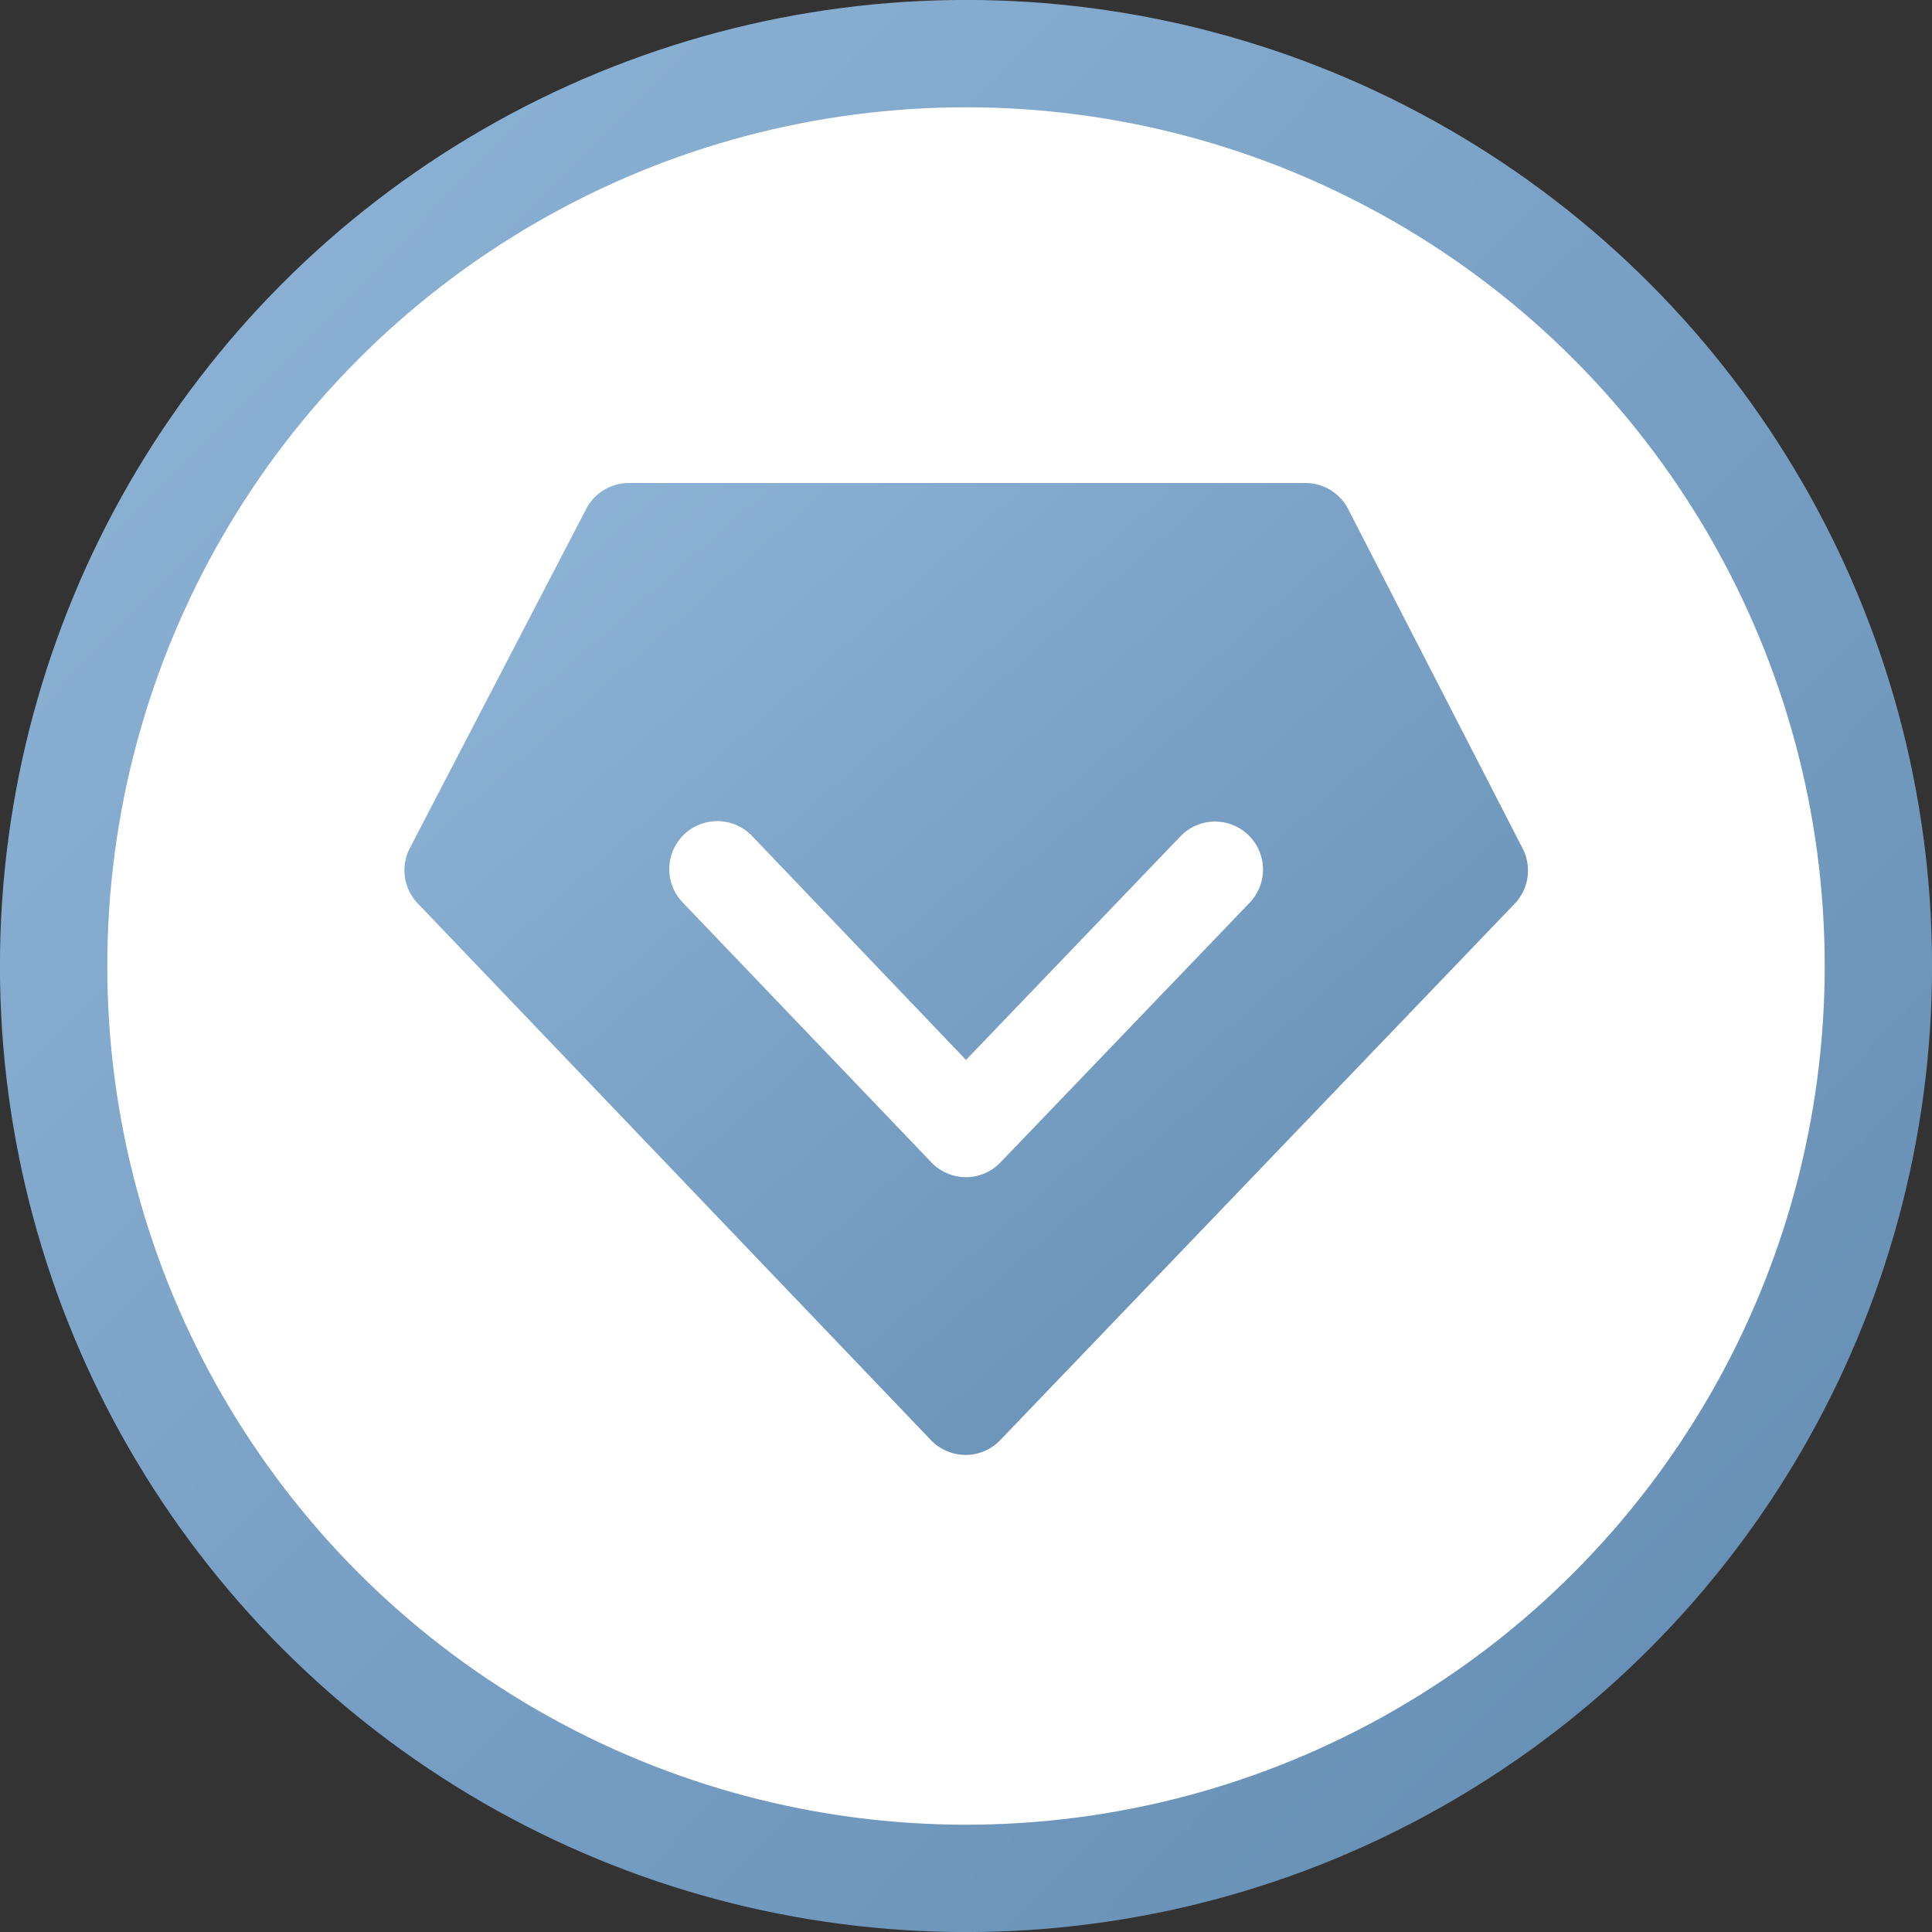 <svg width="16" height="16" viewBox="0 0 16 16" fill="none" xmlns="http://www.w3.org/2000/svg"><rect x="0" y="0" width="16" height="16" fill="#333333" stroke="none"/><circle cx="8" cy="8" r="7.556" fill="#fff" stroke="url(#a)" stroke-width=".889"/><path d="m12.61 7.027-1.445-2.811A.398.398 0 0 0 10.812 4H5.208a.398.398 0 0 0-.353.214l-1.461 2.81a.397.397 0 0 0 .065.457l4.25 4.445a.399.399 0 0 0 .288.123.396.396 0 0 0 .287-.123l4.26-4.442a.398.398 0 0 0 .066-.457Zm-2.26.448L8.285 9.627A.397.397 0 0 1 8 9.749a.398.398 0 0 1-.287-.123L5.653 7.473a.397.397 0 0 1 .575-.55L8 8.778l1.776-1.852a.397.397 0 0 1 .573.55Z" fill="url(#b)"/><defs><linearGradient id="a" x1="-4.646" y1="-14.521" x2="21.927" y2="11.547" gradientUnits="userSpaceOnUse"><stop stop-color="#ACCFEF"/><stop offset="1" stop-color="#6089AF"/></linearGradient><linearGradient id="b" x1=".647" y1="-3.304" x2="13.912" y2="11.739" gradientUnits="userSpaceOnUse"><stop stop-color="#ACCFEF"/><stop offset="1" stop-color="#6089AF"/></linearGradient></defs></svg>